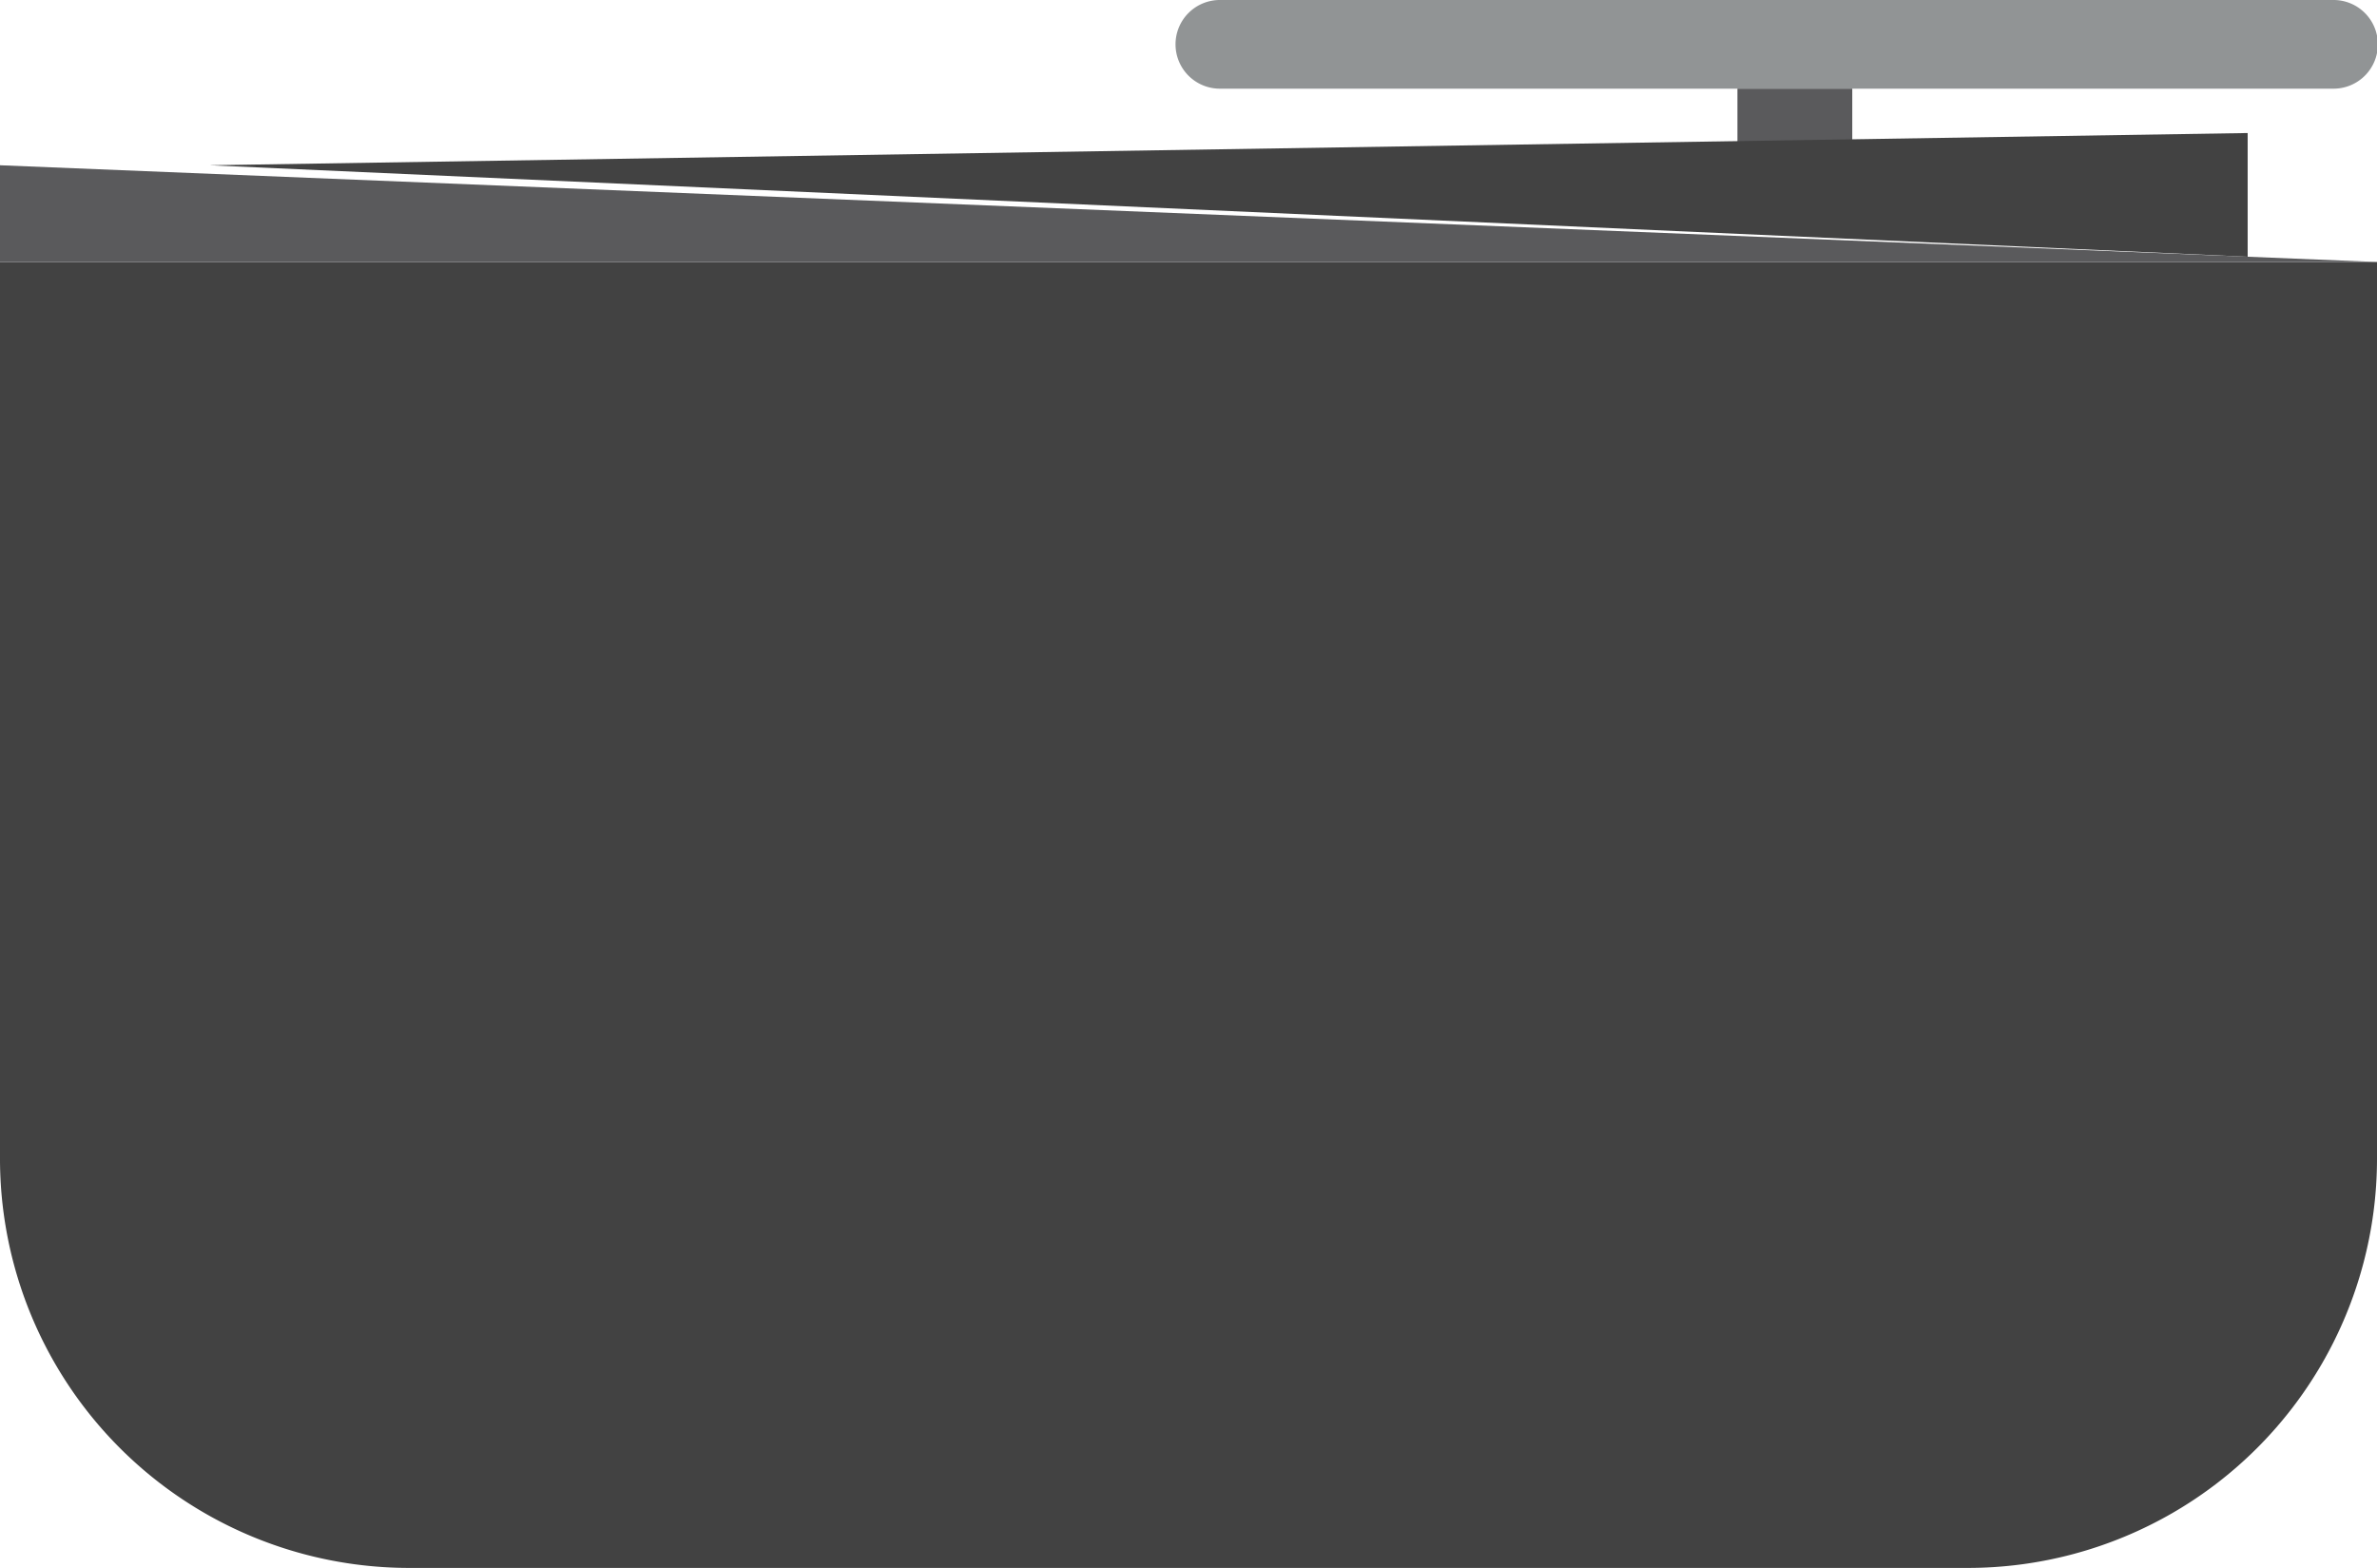 <svg id="Layer_1" data-name="Layer 1" xmlns="http://www.w3.org/2000/svg" viewBox="0 0 141.532 93.35"><defs><style>.cls-1{fill:#919495;}.cls-2{fill:#5a5a5c;}.cls-3{fill:#424242;}</style></defs><path class="cls-1" d="M72.685,5.279h66.207a2.64,2.64,0,1,0,0-5.279H72.685a2.64,2.64,0,1,0,0,5.279"/><rect class="cls-2" x="103.451" y="5.278" width="6.837" height="4.56"/><path class="cls-3" d="M24.372,93.35H117.16a24.372,24.372,0,0,0,24.372-24.372v-53.38H0v53.38A24.371,24.371,0,0,0,24.372,93.35"/><polyline class="cls-2" points="141.532 15.598 131.895 15.206 0 9.839 0 15.598"/><polyline class="cls-3" points="133.831 15.285 133.831 7.92 12.473 9.839"/></svg>